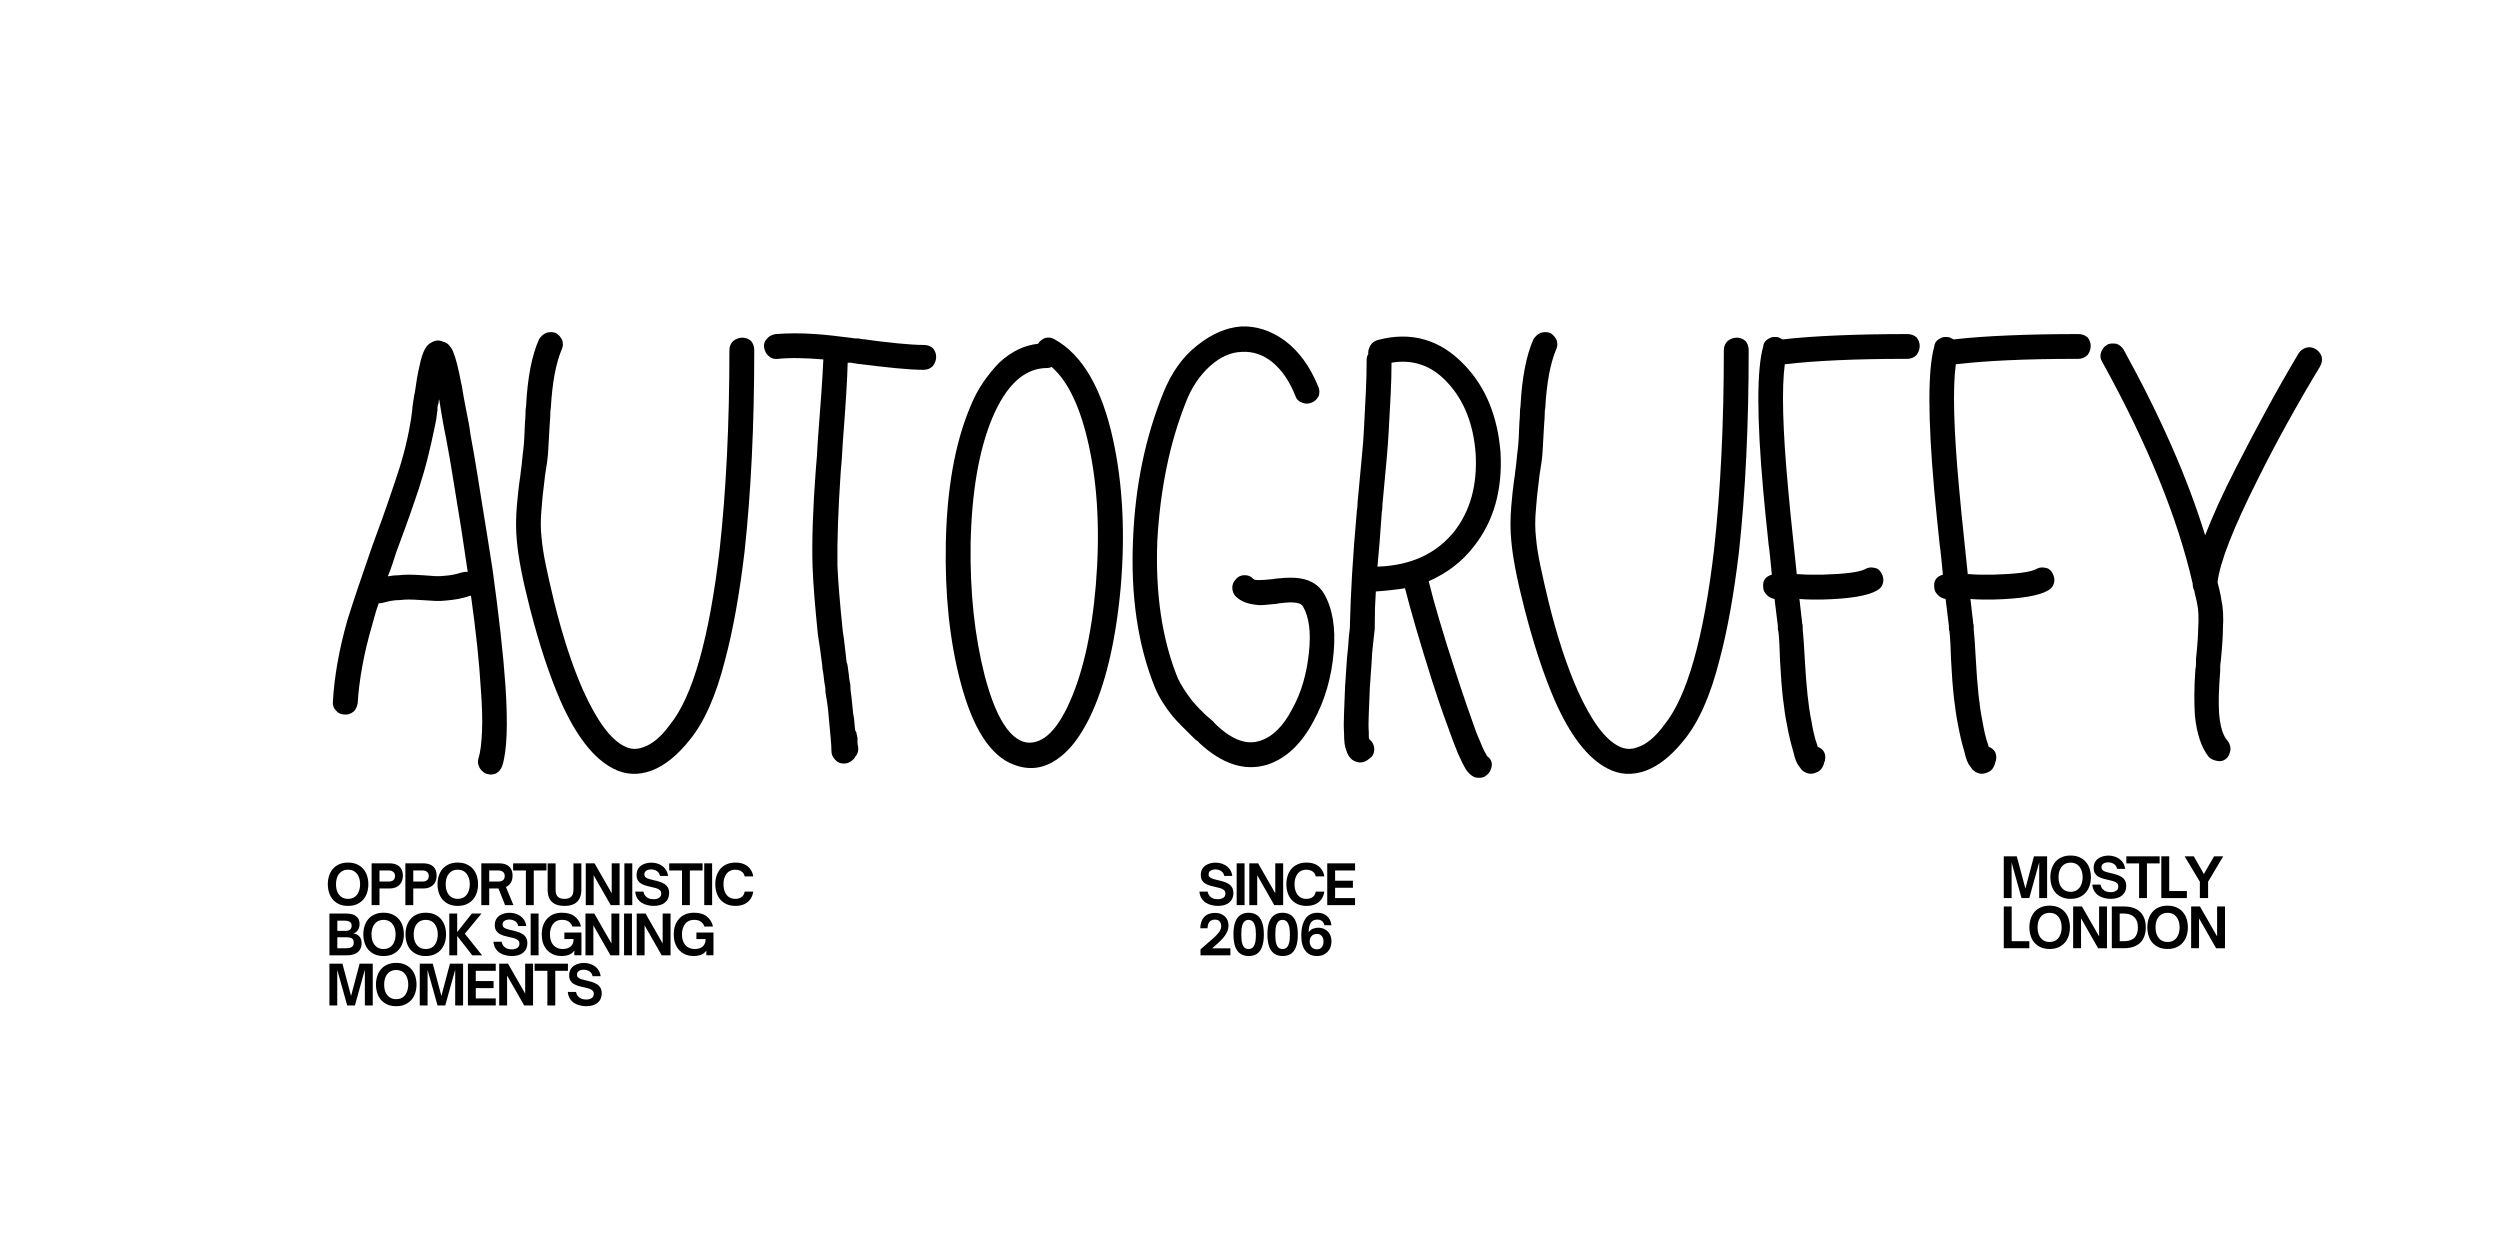 <?xml version="1.0" encoding="utf-8"?>
<!-- Generator: Adobe Illustrator 29.5.0, SVG Export Plug-In . SVG Version: 9.03 Build 0)  -->
<svg version="1.0" id="Layer_1" xmlns="http://www.w3.org/2000/svg" xmlns:xlink="http://www.w3.org/1999/xlink" x="0px" y="0px"
	 viewBox="0 0 681 339" style="enable-background:new 0 0 681 339;" xml:space="preserve">
<g>
	<g transform="translate(62.428, 156.656)">
		<g>
			<path d="M74.39,51.93c-0.29,0.88-0.83,1.56-1.62,2.06c-0.78,0.39-1.66,0.44-2.65,0.15c-0.78-0.29-1.41-0.83-1.9-1.62
				c-0.5-0.97-0.6-1.85-0.29-2.65c0.48-1.57,0.8-3.96,0.94-7.19c0.15-3.23,0.03-7.26-0.35-12.06c-0.39-6.76-1.27-15.09-2.65-24.98
				c-0.1,0-0.15,0-0.15,0s-0.05,0-0.15,0c-1.86,0.68-4.12,1.12-6.77,1.31c-0.68,0.1-1.58,0.12-2.71,0.08
				c-1.12-0.05-2.38-0.13-3.75-0.23H52.2c-2.56-0.19-4.42-0.19-5.58,0c-0.99,0-1.85,0.08-2.58,0.23c-0.74,0.14-1.45,0.31-2.12,0.5
				c-0.29,0.1-0.69,0.15-1.19,0.15c-0.39,1.08-0.73,2.14-1.02,3.17c-0.29,1.03-0.58,2.08-0.88,3.17c-1.08,3.72-1.95,7.35-2.58,10.88
				c-0.64,3.53-1.06,6.86-1.25,10c-0.2,1.07-0.58,1.85-1.17,2.33c-0.79,0.6-1.58,0.85-2.35,0.75c-0.99,0-1.77-0.34-2.35-1.04
				c-0.68-0.68-0.97-1.51-0.88-2.5c0.39-6.86,1.71-14.26,3.96-22.19c0.79-2.54,1.77-5.55,2.94-9.02c1.18-3.48,2.55-7.48,4.12-12
				c0.09-0.09,0.24-0.48,0.44-1.17c1.28-3.43,2.35-6.42,3.23-8.96c0.89-2.55,1.62-4.71,2.21-6.48c0.98-2.84,1.82-5.57,2.5-8.17
				c0.68-2.59,1.22-5.07,1.62-7.42c0.09-0.48,0.19-1.05,0.29-1.69c0.09-0.64,0.19-1.34,0.29-2.12c0-0.19,0.02-0.48,0.06-0.88
				c0.05-0.4,0.13-0.94,0.23-1.62c0.19-1.38,0.34-2.21,0.44-2.5c0.19-1.38,0.39-2.65,0.58-3.81c0.19-1.18,0.4-2.17,0.6-2.96
				c0.48-2.54,1.07-4.3,1.75-5.29c0.39-0.68,0.88-1.17,1.48-1.46c1.07-0.69,2.15-0.79,3.23-0.29c0.88,0.2,1.51,0.64,1.92,1.31
				c0.19,0.2,0.36,0.42,0.5,0.67c0.15,0.25,0.28,0.52,0.38,0.81c0.68,1.57,1.42,4.46,2.21,8.67c0.09,0.2,0.21,0.81,0.35,1.83
				c0.15,1.03,0.42,2.52,0.81,4.48c0.79,3.82,1.23,6.32,1.33,7.5c0.68,3.62,1.29,7.14,1.83,10.52c0.54,3.38,1.05,6.58,1.54,9.62
				c0.48,3.03,0.95,5.92,1.4,8.67c0.44,2.74,0.86,5.39,1.25,7.94c1.76,12.74,2.94,23.32,3.52,31.75
				C75.96,40.76,75.67,48.01,74.39,51.93z M43.22,0.34c0.5-0.09,1.01-0.17,1.54-0.23c0.54-0.05,1.06-0.08,1.56-0.08
				c1.36-0.19,3.42-0.19,6.17,0h0.15c1.38,0.11,2.53,0.2,3.46,0.25c0.93,0.04,1.73,0.02,2.42-0.08c1.76-0.11,3.33-0.41,4.71-0.9
				c0.78-0.19,1.36-0.24,1.75-0.15C64.58-3.39,64.19-6,63.81-8.7c-0.39-2.69-0.83-5.46-1.31-8.31c-0.5-3.04-1.02-6.25-1.56-9.62
				c-0.53-3.38-1.14-6.87-1.83-10.5c-0.1-0.5-0.32-1.63-0.67-3.4c-0.33-1.76-0.74-4.21-1.23-7.33c-0.1,0.2-0.15,0.42-0.15,0.67
				c0,0.24-0.06,0.5-0.17,0.79c-0.1,0.29-0.15,0.59-0.15,0.9c0,0.29,0,0.54,0,0.73c-0.1,0.29-0.15,0.58-0.15,0.88
				c-0.1,0.99-0.22,1.8-0.38,2.44c-0.14,0.62-0.26,1.19-0.35,1.69c-0.49,2.45-1.08,5.04-1.77,7.79c-0.68,2.74-1.52,5.62-2.5,8.67
				c-0.58,1.77-1.34,3.97-2.27,6.62c-0.93,2.64-2.04,5.68-3.31,9.1c-0.2,0.58-0.34,0.97-0.44,1.17c-0.39,1.28-0.78,2.48-1.17,3.6
				C44.02-1.7,43.62-0.64,43.22,0.34z"/>
		</g>
	</g>
</g>
<g>
	<g transform="translate(99.908, 156.656)">
		<g>
			<path d="M77.63,53.24c-3.74,1.38-7.27,1.18-10.58-0.58C61.76,49.92,57,43.8,52.78,34.28c-3.03-6.96-5.82-15.43-8.38-25.42
				c-1.96-7.65-3.14-13.73-3.52-18.23c-0.29-2.84-0.29-5.98,0-9.42c0.09-0.97,0.21-2.19,0.35-3.67c0.15-1.47,0.38-3.19,0.67-5.15
				v-0.15c0.19-1.38,0.34-2.59,0.44-3.67c0.09-1.08,0.19-1.96,0.29-2.65c0.21-1.67,0.36-4.17,0.46-7.5
				c0.09-0.98,0.15-1.84,0.15-2.56c0-0.73,0.05-1.35,0.15-1.85c0.39-7.73,1.56-13.81,3.52-18.23c0.48-0.78,1.12-1.36,1.92-1.75
				c0.88-0.29,1.76-0.29,2.65,0c0.78,0.49,1.36,1.12,1.75,1.92c0.3,0.97,0.26,1.85-0.15,2.62c-0.78,1.88-1.42,4.14-1.92,6.79
				c-0.49,2.64-0.83,5.67-1.02,9.08c-0.1,0.41-0.15,0.97-0.15,1.71c0,0.72-0.05,1.58-0.15,2.56c-0.2,3.62-0.34,6.22-0.44,7.79
				c-0.1,1.57-0.39,3.77-0.88,6.6v0.15c-0.5,3.93-0.8,6.78-0.9,8.54c-0.29,2.93-0.29,5.62,0,8.08c0.19,2.16,0.58,4.66,1.17,7.5
				c0.59,2.83,1.34,6.11,2.23,9.83c2.34,9.52,4.99,17.6,7.94,24.25c3.72,8.24,7.44,13.29,11.17,15.15c1.67,0.88,3.38,0.97,5.15,0.29
				c2.44-0.78,4.89-2.83,7.33-6.17c6.18-7.65,10.69-23.57,13.52-47.77c1.76-16.07,2.65-34.15,2.65-54.23c0-0.98,0.34-1.82,1.04-2.5
				c0.78-0.59,1.61-0.9,2.5-0.9c0.88,0,1.66,0.3,2.35,0.9c0.58,0.68,0.88,1.52,0.88,2.5c0,20.47-0.89,38.79-2.65,54.96
				c-1.38,11.57-3.14,21.37-5.29,29.4c-2.45,9.71-5.68,17.01-9.71,21.9C84.58,49.14,81.16,51.88,77.63,53.24z"/>
		</g>
	</g>
</g>
<g>
	<g transform="translate(150.506, 156.656)">
		<g>
			<path d="M79.35,51.34c-0.99,0-1.77-0.34-2.35-1.04c-0.68-0.68-1.02-1.46-1.02-2.35c0-0.97-0.08-2.24-0.23-3.81
				c-0.16-1.57-0.33-3.43-0.52-5.58c-0.1-1.67-0.39-3.88-0.88-6.62c0-0.09,0-0.31,0-0.65c0-0.34-0.05-0.76-0.15-1.25
				c-0.1-0.5-0.18-1.01-0.23-1.54c-0.04-0.54-0.11-1.11-0.21-1.71c-0.1-0.48-0.18-0.92-0.23-1.31c-0.04-0.39-0.06-0.68-0.06-0.88
				c-0.2-1.67-0.4-3.19-0.6-4.56c-0.2-1.38-0.39-2.65-0.58-3.81c-0.39-3.83-0.71-7.29-0.96-10.38c-0.24-3.08-0.41-5.84-0.5-8.29
				c-0.2-6.96,0.09-15.68,0.88-26.17c0.09-0.98,0.19-2.16,0.29-3.52c0.09-1.38,0.19-2.99,0.29-4.85c0.39-4.9,0.71-9.19,0.96-12.85
				c0.25-3.68,0.42-6.65,0.52-8.92c-2.25-0.19-4.43-0.31-6.54-0.35c-2.11-0.05-4.1,0.02-5.96,0.21c-0.97,0.1-1.81-0.19-2.5-0.88
				c-0.58-0.48-0.97-1.27-1.17-2.35c-0.1-0.88,0.19-1.66,0.88-2.35c0.48-0.58,1.22-0.97,2.21-1.17c3.43-0.29,7.15-0.29,11.17,0
				c1.38,0.1,2.94,0.24,4.71,0.44c1.76,0.2,3.72,0.44,5.88,0.73c0.19,0,0.41,0,0.65,0c0.25,0,0.57,0.05,0.98,0.15
				c3.72,0.5,7.03,0.9,9.92,1.19c2.89,0.29,5.26,0.44,7.12,0.44c0.98,0,1.82,0.29,2.5,0.88c0.58,0.7,0.88,1.48,0.88,2.35
				c0,0.89-0.29,1.72-0.88,2.5c-0.68,0.7-1.52,1.04-2.5,1.04c-2.06,0-4.58-0.15-7.56-0.44c-2.99-0.3-6.49-0.7-10.52-1.19
				c-0.39-0.09-0.68-0.15-0.88-0.15c-0.2,0-0.39-0.05-0.58-0.15c-0.2,0-0.4,0-0.6,0c-0.2,0-0.39,0-0.58,0
				c-0.1,4.41-0.54,11.56-1.31,21.46c-0.1,1.86-0.2,3.45-0.29,4.77c-0.1,1.32-0.2,2.47-0.29,3.46c-0.7,10.29-0.99,18.81-0.9,25.56
				c0.09,2.27,0.27,4.92,0.52,7.96c0.25,3.03,0.57,6.41,0.96,10.12c0.19,1.08,0.36,2.31,0.5,3.69c0.15,1.36,0.32,2.88,0.52,4.54
				c0.19,0.41,0.34,1.14,0.44,2.21c0.09,0.58,0.17,1.15,0.21,1.69c0.05,0.54,0.13,1.06,0.23,1.54c0.11,0.5,0.17,0.93,0.17,1.27
				c0,0.33,0,0.55,0,0.65c0.19,1.38,0.34,2.62,0.44,3.75c0.09,1.12,0.19,2.08,0.29,2.88c0.19,0.88,0.31,1.71,0.35,2.5
				c0.05,0.78,0.13,1.51,0.23,2.19c0.09,0.1,0.15,0.18,0.15,0.23c0,0.04,0.05,0.11,0.15,0.21c0,0.31,0.05,0.56,0.15,0.75
				c0,0.29,0.05,0.49,0.15,0.58c0,0.1,0,0.27,0,0.52c0,0.24,0,0.5,0,0.79c0,0.6,0.05,0.95,0.15,1.04c0.19,1.18-0.05,2.16-0.73,2.94
				c-0.1,0.1-0.15,0.2-0.15,0.29C81.51,50.8,80.53,51.34,79.35,51.34z"/>
		</g>
	</g>
</g>
<g>
	<g transform="translate(187.656, 156.656)">
		<g>
			<path d="M88.51,51.64c-6.38-2.36-11.23-9.91-14.56-22.65c-2.93-11.17-4.25-23.76-3.96-37.77c0.29-14.59,2.44-26.8,6.46-36.6
				c1.08-2.73,2.33-5.13,3.75-7.19c1.42-2.05,2.91-3.86,4.48-5.44c3.23-2.94,6.71-4.61,10.44-5c0.48-0.79,1.17-1.33,2.06-1.62
				c0.88-0.19,1.71-0.05,2.5,0.44c7.54,4.22,12.83,13.34,15.88,27.35c2.64,12.14,3.32,25.56,2.06,40.27
				c-1.38,14.89-4.22,26.74-8.54,35.56c-2.54,5.1-5.33,8.72-8.38,10.88C96.87,52.71,92.81,53.3,88.51,51.64z M90.86,45.3
				c1.96,0.7,3.96,0.35,6.02-1.02c2.15-1.47,4.21-4.21,6.17-8.23c4.01-8.33,6.61-19.4,7.79-33.21c1.18-14.32,0.54-27.06-1.92-38.23
				c-2.25-10.29-5.62-17.4-10.12-21.31c-0.21,0.1-0.41,0.18-0.6,0.23c-0.2,0.04-0.39,0.06-0.58,0.06c-6.17,0-11.17,4.56-15,13.67
				c-3.62,8.72-5.58,20.09-5.88,34.1c-0.1,6.67,0.17,12.99,0.81,18.98c0.64,5.97,1.65,11.66,3.02,17.04
				C83.3,37.78,86.74,43.75,90.86,45.3z"/>
		</g>
	</g>
</g>
<g>
	<g transform="translate(225.797, 156.656)">
		<g>
			<path d="M119.43,51.64c-6.07,1.86-12.24-0.09-18.5-5.88c-0.1-0.09-0.18-0.19-0.23-0.29c-0.06-0.11-0.18-0.21-0.38-0.31
				c-0.29-0.19-0.54-0.39-0.73-0.58c-1.28-1.28-2.41-2.4-3.4-3.38c-0.97-0.98-1.8-1.86-2.48-2.65c-2.16-2.65-3.77-5.25-4.85-7.79
				C84.16,19.19,82.15,5.67,82.85-9.8c0.58-14.4,3.32-27.68,8.23-39.83c2.25-5.58,5.33-9.9,9.25-12.94
				c3.93-3.14,7.9-4.85,11.92-5.15c4.11-0.19,8.07,1.08,11.9,3.83c3.82,2.83,6.86,6.99,9.12,12.48c0.39,0.79,0.44,1.68,0.15,2.65
				c-0.5,0.89-1.14,1.48-1.92,1.77c-0.88,0.39-1.76,0.39-2.65,0c-0.88-0.29-1.47-0.88-1.77-1.77c-1.57-4.01-3.68-7.09-6.31-9.25
				c-2.54-2.05-5.33-2.98-8.38-2.79c-2.95,0.1-5.79,1.37-8.52,3.81c-2.85,2.56-5.06,5.84-6.62,9.85
				c-2.25,5.68-4.02,11.66-5.29,17.94c-1.28,6.27-2.11,12.83-2.5,19.69c-0.58,14.5,1.28,27.04,5.58,37.62
				c0.89,1.86,2.17,3.87,3.83,6.02c0.58,0.7,1.31,1.51,2.19,2.44c0.89,0.93,1.97,1.93,3.25,3c0.09,0.1,0.19,0.18,0.29,0.23
				c0.09,0.04,0.19,0.16,0.29,0.35l0.58,0.6c4.32,4.11,8.29,5.58,11.92,4.4c3.43-1.07,6.36-3.96,8.81-8.67
				c2.44-4.4,3.96-9.55,4.56-15.44c0.58-5.48,0.04-9.65-1.62-12.48c-0.58-1.08-2.64-1.38-6.17-0.9c-0.29,0-0.59,0.05-0.9,0.15
				c-1.27,0.1-2.34,0.2-3.23,0.31c-0.88,0.1-1.61,0.1-2.21,0c-2.45-0.21-4.35-0.94-5.73-2.21c-0.68-0.69-1.02-1.53-1.02-2.5
				c0-0.89,0.34-1.67,1.02-2.35c0.59-0.69,1.38-1.04,2.35-1.04c0.98,0,1.77,0.35,2.35,1.04c0.09,0,0.19,0.05,0.29,0.15
				c0.19,0.1,0.54,0.15,1.04,0.15c0.39,0,0.95-0.02,1.69-0.06c0.73-0.05,1.59-0.13,2.56-0.23c0.29-0.09,0.64-0.15,1.04-0.15
				c2.64-0.29,4.74-0.29,6.31,0c2.84,0.49,4.95,1.85,6.31,4.1c2.36,4.03,3.24,9.37,2.65,16.02c-0.58,6.86-2.4,13.08-5.44,18.67
				C128.74,46,124.52,49.97,119.43,51.64z"/>
		</g>
	</g>
</g>
<g>
	<g transform="translate(269.009, 156.656)">
		<g>
			<path d="M132.52,55.01c-0.88-0.49-1.61-1.18-2.21-2.06c-0.1-0.2-0.24-0.46-0.44-0.79c-0.2-0.34-0.39-0.71-0.58-1.1
				c-0.39-0.79-0.79-1.65-1.19-2.58c-0.39-0.93-0.83-2.03-1.31-3.31c-0.79-2.15-1.68-4.59-2.67-7.33c-0.97-2.75-1.99-5.79-3.06-9.13
				c-1.67-5.29-3.12-10.04-4.35-14.25c-1.22-4.21-2.22-7.83-3-10.88c-2.45,0.39-5.09,0.68-7.94,0.88c-0.1,1.47-0.18,2.95-0.23,4.42
				c-0.04,1.47-0.06,2.94-0.06,4.4c0,0.1,0,0.37,0,0.81c0,0.45-0.05,1.06-0.15,1.83c-0.1,0.79-0.2,1.66-0.29,2.58
				c-0.1,0.93-0.2,1.89-0.29,2.85l-0.15,2.79c-0.11,1.18-0.2,2.29-0.25,3.31c-0.04,1.03-0.11,2.04-0.21,3.02
				c-0.1,2.74-0.2,5.14-0.29,7.21c-0.1,2.06-0.1,3.77,0,5.12c0,0.41,0,0.78,0,1.12c0,0.33,0.05,0.6,0.15,0.79
				c0.09,0.1,0.19,0.2,0.29,0.29c0.09,0.1,0.2,0.2,0.31,0.29c0.58,0.79,0.82,1.62,0.73,2.5c-0.1,0.99-0.54,1.72-1.33,2.21
				c-1.46,1.28-3.02,1.38-4.69,0.29c-0.79-0.68-1.33-1.56-1.62-2.65c-0.39-0.88-0.58-2.39-0.58-4.54c-0.1-1.57-0.1-3.43,0-5.58
				c0.09-2.17,0.19-4.67,0.29-7.5c0.09-0.98,0.17-1.99,0.21-3.02c0.05-1.03,0.13-2.13,0.23-3.31c0-0.19,0.02-0.53,0.06-1.02
				c0.05-0.48,0.13-1.22,0.23-2.21c0.09-0.88,0.17-1.73,0.21-2.56c0.05-0.83,0.13-1.65,0.23-2.44c0.09-0.78,0.15-1.34,0.15-1.69
				c0-0.34,0-0.57,0-0.67C98.8,9.4,99,4.96,99.29-0.18c0.3-5.14,0.75-10.99,1.33-17.56c0.09-0.39,0.15-0.85,0.15-1.4
				c0-0.54,0.05-1.2,0.15-1.98c0.39-4.22,0.73-7.88,1.02-10.96c0.3-3.08,0.51-5.7,0.6-7.85c0.19-3.43,0.36-6.71,0.5-9.85
				c0.15-3.14,0.23-6.07,0.23-8.81c0-0.69,0.15-1.23,0.44-1.62c-0.1-0.68,0.09-1.46,0.58-2.35c0.4-0.68,1.04-1.17,1.92-1.46
				c9.21-2.46,17.15-0.16,23.81,6.9c5.68,5.97,8.92,13.86,9.71,23.67c0.58,10.2-1.82,18.72-7.21,25.58
				c-3.14,4.11-7.26,7.29-12.35,9.54c0.69,2.85,1.65,6.35,2.88,10.52c1.22,4.16,2.71,8.93,4.48,14.31c1.08,3.33,2.09,6.35,3.02,9.04
				c0.93,2.7,1.78,5.12,2.56,7.27c0.48,1.08,0.9,2.07,1.25,2.96c0.34,0.88,0.67,1.6,0.96,2.19c0.19,0.31,0.34,0.56,0.44,0.75
				c0.09,0.2,0.19,0.39,0.29,0.58c1.38,0.97,1.67,2.29,0.9,3.96c-0.31,0.69-0.9,1.28-1.77,1.77C134.28,55.3,133.4,55.3,132.52,55.01
				z M106.21-2.3c9.11-0.3,16.11-3.54,21.02-9.71c4.3-5.58,6.21-12.59,5.73-21.02c-0.58-8.12-3.18-14.64-7.79-19.54
				c-4.21-4.51-9.25-6.28-15.13-5.29c0,2.74-0.08,5.62-0.23,8.67c-0.16,3.04-0.33,6.28-0.52,9.71c-0.1,2.16-0.29,4.8-0.58,7.94
				c-0.29,3.12-0.64,6.8-1.02,11.02c-0.1,0.78-0.15,1.44-0.15,1.98s-0.05,1.01-0.15,1.4c-0.21,3.04-0.41,5.79-0.6,8.23
				C106.59-6.48,106.4-4.27,106.21-2.3z"/>
		</g>
	</g>
</g>
<g>
	<g transform="translate(303.072, 156.656)">
		<g>
			<path d="M145.35,53.24c-3.74,1.38-7.27,1.18-10.58-0.58c-5.29-2.73-10.05-8.86-14.27-18.38c-3.03-6.96-5.82-15.43-8.38-25.42
				c-1.96-7.65-3.14-13.73-3.52-18.23c-0.29-2.84-0.29-5.98,0-9.42c0.09-0.97,0.21-2.19,0.35-3.67c0.15-1.47,0.38-3.19,0.67-5.15
				v-0.15c0.19-1.38,0.34-2.59,0.44-3.67c0.09-1.08,0.19-1.96,0.29-2.65c0.21-1.67,0.36-4.17,0.46-7.5
				c0.09-0.98,0.15-1.84,0.15-2.56c0-0.73,0.05-1.35,0.15-1.85c0.39-7.73,1.56-13.81,3.52-18.23c0.48-0.78,1.12-1.36,1.92-1.75
				c0.88-0.29,1.76-0.29,2.65,0c0.78,0.49,1.36,1.12,1.75,1.92c0.3,0.97,0.26,1.85-0.15,2.62c-0.78,1.88-1.42,4.14-1.92,6.79
				c-0.49,2.64-0.83,5.67-1.02,9.08c-0.1,0.41-0.15,0.97-0.15,1.71c0,0.72-0.05,1.58-0.15,2.56c-0.2,3.62-0.34,6.22-0.44,7.79
				c-0.1,1.57-0.39,3.77-0.88,6.6v0.15c-0.5,3.93-0.8,6.78-0.9,8.54c-0.29,2.93-0.29,5.62,0,8.08c0.19,2.16,0.58,4.66,1.17,7.5
				c0.59,2.83,1.34,6.11,2.23,9.83c2.34,9.52,4.99,17.6,7.94,24.25c3.72,8.24,7.44,13.29,11.17,15.15c1.67,0.88,3.38,0.97,5.15,0.29
				c2.44-0.78,4.89-2.83,7.33-6.17c6.18-7.65,10.69-23.57,13.52-47.77c1.76-16.07,2.65-34.15,2.65-54.23c0-0.98,0.34-1.82,1.04-2.5
				c0.78-0.59,1.61-0.9,2.5-0.9c0.88,0,1.66,0.3,2.35,0.9c0.58,0.68,0.88,1.52,0.88,2.5c0,20.47-0.89,38.79-2.65,54.96
				c-1.38,11.57-3.14,21.37-5.29,29.4c-2.45,9.71-5.68,17.01-9.71,21.9C152.3,49.14,148.88,51.88,145.35,53.24z"/>
		</g>
	</g>
</g>
<g>
	<g transform="translate(353.67, 156.656)">
		<g>
			<path d="M140.91,53.84c-1.18,0.48-2.31,0.33-3.4-0.46c-0.29-0.2-0.64-0.58-1.02-1.17c-0.68-0.78-1.22-2.09-1.62-3.96
				c-0.68-2.26-1.27-4.71-1.75-7.35c-0.41-1.96-0.78-4.41-1.12-7.35c-0.33-2.94-0.6-6.38-0.79-10.29c-0.1-3.53-0.24-6.17-0.44-7.94
				c-0.1-0.19-0.15-0.44-0.15-0.73c0-0.29,0-0.53,0-0.73c-0.1-0.79-0.4-3.24-0.9-7.35c-0.97-0.19-1.7-0.59-2.19-1.19
				c-0.6-0.58-0.9-1.26-0.9-2.04c-0.2-1.76,0.59-2.9,2.35-3.4c-0.2-2.15-0.37-3.91-0.52-5.27c-0.14-1.38-0.26-2.31-0.35-2.81
				c-0.29-2.73-0.56-5.35-0.81-7.85s-0.47-4.82-0.67-6.98c-1.77-19.89-1.77-32.97,0-39.25c0.09-0.97,0.64-1.71,1.63-2.21
				c0.58-0.39,1.42-0.48,2.5-0.29c0.19,0.1,0.39,0.2,0.58,0.29c0.19,0.1,0.39,0.2,0.58,0.29c4.12-0.48,9.03-0.84,14.71-1.08
				c5.68-0.25,12.09-0.38,19.25-0.38c0.97,0,1.8,0.29,2.5,0.88c0.58,0.7,0.88,1.48,0.88,2.35c0,0.89-0.29,1.72-0.88,2.5
				c-0.7,0.68-1.53,1.02-2.5,1.02c-7.16,0-13.5,0.12-19.04,0.38c-5.53,0.25-10.31,0.62-14.33,1.1c-0.88,6.57-0.58,17.84,0.9,33.81
				c0.19,2.16,0.41,4.46,0.65,6.92c0.25,2.45,0.52,5.04,0.81,7.77c0.09,0.99,0.4,3.87,0.9,8.67c0.09,0,0.17,0,0.21,0
				c0.05,0,0.13,0,0.23,0c1.38,0.1,2.59,0.15,3.67,0.15c1.08,0,2.01,0,2.79,0c6.18-0.19,10.05-0.68,11.62-1.46
				c0.78-0.48,1.61-0.63,2.5-0.44c0.88,0.1,1.55,0.58,2.04,1.46c0.5,0.89,0.65,1.77,0.44,2.65c-0.2,0.89-0.73,1.58-1.6,2.06
				c-2.46,1.47-7.46,2.31-15,2.5c-0.78,0-1.68,0-2.71,0c-1.03,0-2.18-0.05-3.46-0.15c0.19,1.86,0.36,3.33,0.5,4.42
				c0.15,1.07,0.23,1.8,0.23,2.19c0.09,0.2,0.15,0.45,0.15,0.75c0,0.29,0,0.54,0,0.73c0.09,0.97,0.19,2.15,0.29,3.52
				c0.09,1.38,0.19,2.99,0.29,4.85c0.4,7.35,0.99,12.89,1.77,16.6c0.19,1.18,0.42,2.33,0.67,3.46s0.57,2.23,0.96,3.31
				c0,0.2,0.05,0.34,0.15,0.44c1.67,0.68,2.3,1.95,1.92,3.81c-0.11,0.21-0.2,0.44-0.25,0.69c-0.04,0.24-0.11,0.45-0.21,0.65
				C142.56,52.9,141.88,53.54,140.91,53.84z"/>
		</g>
	</g>
</g>
<g>
	<g transform="translate(388.615, 156.656)">
		<g>
			<path d="M152.56,53.84c-1.18,0.48-2.31,0.33-3.4-0.46c-0.29-0.2-0.64-0.58-1.02-1.17c-0.68-0.78-1.22-2.09-1.62-3.96
				c-0.68-2.26-1.27-4.71-1.75-7.35c-0.41-1.96-0.78-4.41-1.12-7.35c-0.33-2.94-0.6-6.38-0.79-10.29c-0.1-3.53-0.24-6.17-0.44-7.94
				c-0.1-0.19-0.15-0.44-0.15-0.73c0-0.29,0-0.53,0-0.73c-0.1-0.79-0.4-3.24-0.9-7.35c-0.97-0.19-1.7-0.59-2.19-1.19
				c-0.6-0.58-0.9-1.26-0.9-2.04c-0.2-1.76,0.59-2.9,2.35-3.4c-0.2-2.15-0.37-3.91-0.52-5.27c-0.14-1.38-0.26-2.31-0.35-2.81
				c-0.29-2.73-0.56-5.35-0.81-7.85s-0.47-4.82-0.67-6.98c-1.77-19.89-1.77-32.97,0-39.25c0.09-0.97,0.64-1.71,1.62-2.21
				c0.58-0.39,1.42-0.48,2.5-0.29c0.19,0.1,0.39,0.2,0.58,0.29c0.19,0.1,0.39,0.2,0.58,0.29c4.12-0.48,9.03-0.84,14.71-1.08
				c5.68-0.25,12.09-0.38,19.25-0.38c0.97,0,1.8,0.29,2.5,0.88c0.58,0.7,0.88,1.48,0.88,2.35c0,0.89-0.29,1.72-0.88,2.5
				c-0.7,0.68-1.53,1.02-2.5,1.02c-7.16,0-13.5,0.12-19.04,0.38c-5.53,0.25-10.31,0.62-14.33,1.1c-0.88,6.57-0.58,17.84,0.9,33.81
				c0.19,2.16,0.41,4.46,0.65,6.92c0.25,2.45,0.52,5.04,0.81,7.77c0.09,0.99,0.4,3.87,0.9,8.67c0.09,0,0.17,0,0.21,0
				c0.05,0,0.13,0,0.23,0c1.38,0.1,2.59,0.15,3.67,0.15c1.08,0,2.01,0,2.79,0c6.18-0.19,10.05-0.68,11.62-1.46
				c0.78-0.48,1.61-0.63,2.5-0.44c0.88,0.1,1.55,0.58,2.04,1.46c0.5,0.89,0.65,1.77,0.44,2.65c-0.2,0.89-0.73,1.58-1.6,2.06
				c-2.46,1.47-7.46,2.31-15,2.5c-0.78,0-1.68,0-2.71,0c-1.03,0-2.18-0.05-3.46-0.15c0.19,1.86,0.36,3.33,0.5,4.42
				c0.15,1.07,0.23,1.8,0.23,2.19c0.09,0.2,0.15,0.45,0.15,0.75c0,0.29,0,0.54,0,0.73c0.09,0.97,0.19,2.15,0.29,3.52
				c0.09,1.38,0.19,2.99,0.29,4.85c0.4,7.35,0.99,12.89,1.77,16.6c0.19,1.18,0.42,2.33,0.67,3.46s0.57,2.23,0.96,3.31
				c0,0.2,0.05,0.34,0.15,0.44c1.67,0.68,2.3,1.95,1.92,3.81c-0.11,0.21-0.2,0.44-0.25,0.69c-0.04,0.24-0.11,0.45-0.21,0.65
				C154.21,52.9,153.52,53.54,152.56,53.84z"/>
		</g>
	</g>
</g>
<g>
	<g transform="translate(423.559, 156.656)">
		<g>
			<path d="M178.02,49.43c-1.96-2.54-3.19-6.26-3.69-11.17c-0.1-1.57-0.15-3.38-0.15-5.44c0-2.05,0.09-4.46,0.29-7.21
				c0.09-0.39,0.15-0.8,0.15-1.25c0-0.44,0-0.91,0-1.4c0.21-1.96,0.36-3.67,0.46-5.15c0.09-1.47,0.15-2.59,0.15-3.38
				c0.09-1.38,0.11-2.62,0.06-3.75c-0.04-1.12-0.16-2.08-0.35-2.88c-0.1-0.58-0.22-1.17-0.38-1.75c-0.16-0.59-0.28-1.19-0.38-1.77
				c-0.29-0.58-0.44-1.17-0.44-1.77V2.39c-4.11-18.03-12.34-38.21-24.69-60.54c-0.49-0.79-0.58-1.62-0.29-2.5
				c0.29-0.89,0.82-1.57,1.6-2.06c0.59-0.39,1.48-0.48,2.65-0.29c0.79,0.29,1.43,0.83,1.92,1.6c10.09,18.33,17.49,35.19,22.19,50.56
				c0.98-2.54,2.19-5.38,3.6-8.52c1.43-3.14,3.07-6.52,4.94-10.15c2.54-4.98,5.21-10.05,8-15.19c2.79-5.15,5.76-10.38,8.9-15.67
				c0.48-0.79,1.22-1.33,2.21-1.62c0.88-0.19,1.71-0.05,2.5,0.44c0.78,0.5,1.31,1.19,1.6,2.06c0.19,0.89,0.05,1.77-0.44,2.65
				c-3.14,5.2-6.1,10.32-8.9,15.38c-2.79,5.04-5.41,10.02-7.85,14.92c-6.86,13.61-10.58,23.11-11.17,28.5
				c0.19,0.79,0.39,1.58,0.58,2.38c0.19,0.78,0.34,1.56,0.44,2.33c0.48,2.06,0.63,4.7,0.44,7.94c0,0.97-0.05,2.2-0.15,3.67
				c-0.1,1.47-0.24,3.19-0.44,5.15c-0.1,0.6-0.15,1.12-0.15,1.56c0,0.43,0,0.79,0,1.08c-0.2,2.56-0.32,4.79-0.38,6.71
				c-0.04,1.91-0.02,3.54,0.08,4.92c0.29,3.62,1.07,6.12,2.35,7.48c0.58,0.79,0.82,1.62,0.73,2.5c-0.2,1.08-0.58,1.87-1.17,2.35
				c-0.7,0.6-1.53,0.79-2.5,0.58C179.29,50.4,178.5,50.01,178.02,49.43z"/>
		</g>
	</g>
</g>
<g>
	<g transform="translate(66.478, 184.918)">
		<g>
			<path d="M28.32,61.85c-0.93,0-1.74-0.16-2.44-0.48c-0.7-0.32-1.27-0.75-1.73-1.29c-0.45-0.54-0.78-1.17-1-1.88
				c-0.22-0.72-0.33-1.47-0.33-2.25c0-0.79,0.11-1.54,0.33-2.25c0.22-0.71,0.55-1.33,1-1.88c0.46-0.55,1.03-0.98,1.73-1.29
				c0.69-0.32,1.51-0.48,2.44-0.48c0.94,0,1.76,0.16,2.46,0.48c0.69,0.31,1.27,0.74,1.73,1.29c0.46,0.54,0.8,1.17,1.02,1.88
				c0.22,0.71,0.33,1.46,0.33,2.25c0,0.78-0.11,1.53-0.33,2.25c-0.22,0.71-0.56,1.33-1.02,1.88c-0.46,0.54-1.04,0.97-1.73,1.29
				C30.08,61.69,29.27,61.85,28.32,61.85z M28.32,59.93c0.71,0,1.3-0.17,1.79-0.5c0.48-0.33,0.85-0.8,1.1-1.4
				c0.26-0.61,0.4-1.3,0.4-2.08c0-0.79-0.14-1.48-0.4-2.06c-0.25-0.59-0.62-1.06-1.1-1.4c-0.49-0.33-1.08-0.5-1.79-0.5
				c-0.68,0-1.27,0.17-1.77,0.5c-0.49,0.33-0.86,0.8-1.12,1.4c-0.25,0.58-0.38,1.27-0.38,2.06c0,0.78,0.12,1.47,0.38,2.08
				c0.26,0.6,0.64,1.06,1.12,1.4C27.05,59.76,27.64,59.93,28.32,59.93z"/>
		</g>
	</g>
</g>
<g>
	<g transform="translate(75.096, 184.918)">
		<g>
			<path d="M28.28,61.64h-2.15V50.26h4.9c0.71,0,1.33,0.12,1.88,0.35c0.54,0.24,0.96,0.6,1.27,1.1c0.3,0.49,0.46,1.12,0.46,1.9
				c0,0.74-0.16,1.37-0.46,1.9c-0.31,0.52-0.73,0.91-1.27,1.19c-0.54,0.27-1.17,0.4-1.88,0.4h-2.75V61.64z M28.28,52.2v3.02h2.46
				c0.57,0,1.01-0.12,1.31-0.38c0.3-0.26,0.46-0.65,0.46-1.15c0-0.48-0.16-0.85-0.48-1.1c-0.31-0.26-0.74-0.4-1.29-0.4H28.28z"/>
		</g>
	</g>
</g>
<g>
	<g transform="translate(81.994, 184.918)">
		<g>
			<path d="M30.58,61.64h-2.15V50.26h4.9c0.71,0,1.33,0.12,1.88,0.35c0.54,0.24,0.96,0.6,1.27,1.1c0.3,0.49,0.46,1.12,0.46,1.9
				c0,0.74-0.16,1.37-0.46,1.9c-0.31,0.52-0.73,0.91-1.27,1.19c-0.54,0.27-1.17,0.4-1.88,0.4h-2.75V61.64z M30.58,52.2v3.02h2.46
				c0.57,0,1.01-0.12,1.31-0.38c0.3-0.26,0.46-0.65,0.46-1.15c0-0.48-0.16-0.85-0.48-1.1c-0.31-0.26-0.74-0.4-1.29-0.4H30.58z"/>
		</g>
	</g>
</g>
<g>
	<g transform="translate(88.891, 184.918)">
		<g>
			<path d="M35.79,61.85c-0.93,0-1.74-0.16-2.44-0.48c-0.7-0.32-1.27-0.75-1.73-1.29c-0.45-0.54-0.78-1.17-1-1.88
				c-0.22-0.72-0.33-1.47-0.33-2.25c0-0.79,0.11-1.54,0.33-2.25c0.22-0.71,0.55-1.33,1-1.88c0.46-0.55,1.03-0.98,1.73-1.29
				c0.69-0.32,1.51-0.48,2.44-0.48c0.94,0,1.76,0.16,2.46,0.48c0.69,0.31,1.27,0.74,1.73,1.29c0.46,0.54,0.8,1.17,1.02,1.88
				c0.22,0.71,0.33,1.46,0.33,2.25c0,0.78-0.11,1.53-0.33,2.25c-0.22,0.71-0.56,1.33-1.02,1.88c-0.46,0.54-1.04,0.97-1.73,1.29
				C37.55,61.69,36.74,61.85,35.79,61.85z M35.79,59.93c0.71,0,1.3-0.17,1.79-0.5c0.48-0.33,0.85-0.8,1.1-1.4
				c0.26-0.61,0.4-1.3,0.4-2.08c0-0.79-0.14-1.48-0.4-2.06c-0.25-0.59-0.62-1.06-1.1-1.4c-0.49-0.33-1.08-0.5-1.79-0.5
				c-0.68,0-1.27,0.17-1.77,0.5c-0.49,0.33-0.86,0.8-1.12,1.4c-0.25,0.58-0.38,1.27-0.38,2.06c0,0.78,0.12,1.47,0.38,2.08
				c0.26,0.6,0.64,1.06,1.12,1.4C34.52,59.76,35.11,59.93,35.79,59.93z"/>
		</g>
	</g>
</g>
<g>
	<g transform="translate(97.51, 184.918)">
		<g>
			<path d="M40.31,56.7l2.04,4.94h-2.27l-1.81-4.54h-2.52v4.54H33.6V50.26h4.9c0.71,0,1.33,0.12,1.88,0.35
				c0.54,0.24,0.96,0.6,1.27,1.1c0.3,0.49,0.46,1.12,0.46,1.9c0,0.75-0.16,1.39-0.48,1.92C41.3,56.07,40.86,56.45,40.31,56.7z
				 M38.21,52.2h-2.46v3.02h2.46c0.57,0,1.01-0.12,1.31-0.38c0.3-0.26,0.46-0.65,0.46-1.15c0-0.48-0.16-0.85-0.48-1.1
				C39.19,52.34,38.76,52.2,38.21,52.2z"/>
		</g>
	</g>
</g>
<g>
	<g transform="translate(104.664, 184.918)">
		<g>
			<path d="M40.74,61.64h-2.15V52.2h-3.48v-1.94h9.08v1.94h-3.46V61.64z"/>
		</g>
	</g>
</g>
<g>
	<g transform="translate(111.159, 184.918)">
		<g>
			<path d="M42.61,61.85c-1.08,0-1.97-0.18-2.65-0.54c-0.67-0.36-1.16-0.86-1.48-1.52c-0.31-0.67-0.46-1.42-0.46-2.27v-7.25h2.17
				v7.25c0,0.47,0.07,0.89,0.21,1.25c0.15,0.36,0.41,0.65,0.77,0.85c0.36,0.21,0.84,0.31,1.44,0.31c0.61,0,1.09-0.1,1.44-0.31
				c0.36-0.21,0.61-0.49,0.77-0.85c0.15-0.36,0.23-0.78,0.23-1.25v-7.25h2.15v7.25c0,0.85-0.16,1.6-0.48,2.27
				c-0.31,0.66-0.8,1.16-1.48,1.52C44.57,61.67,43.7,61.85,42.61,61.85z"/>
		</g>
	</g>
</g>
<g>
	<g transform="translate(118.85, 184.918)">
		<g>
			<path d="M42.86,61.64h-2.15V50.26h2.4l4.67,8.15v-8.15h2.15v11.38h-2.42l-4.65-8.15V61.64z"/>
		</g>
	</g>
</g>
<g>
	<g transform="translate(126.743, 184.918)">
		<g>
			<path d="M45.49,61.64h-2.15V50.26h2.15V61.64z"/>
		</g>
	</g>
</g>
<g>
	<g transform="translate(129.325, 184.918)">
		<g>
			<path d="M48.71,61.85c-0.54,0-1.1-0.07-1.67-0.21c-0.56-0.12-1.07-0.33-1.54-0.62c-0.47-0.3-0.88-0.71-1.21-1.21
				c-0.32-0.5-0.52-1.11-0.58-1.85h2.23c0.12,0.53,0.32,0.95,0.6,1.25c0.29,0.31,0.62,0.52,1,0.65c0.39,0.11,0.78,0.17,1.19,0.17
				c0.58,0,1.07-0.12,1.46-0.38c0.4-0.25,0.6-0.65,0.6-1.19c0-0.4-0.14-0.71-0.4-0.92c-0.25-0.22-0.58-0.4-1-0.52
				c-0.41-0.12-0.85-0.23-1.33-0.33c-0.47-0.11-0.95-0.23-1.42-0.35c-0.46-0.14-0.89-0.32-1.27-0.54c-0.39-0.22-0.7-0.52-0.94-0.9
				c-0.24-0.39-0.35-0.88-0.35-1.48c0-0.73,0.17-1.34,0.52-1.83c0.36-0.5,0.84-0.88,1.44-1.12c0.61-0.26,1.3-0.4,2.06-0.4
				c0.73,0,1.42,0.14,2.06,0.4c0.65,0.27,1.2,0.66,1.65,1.19c0.44,0.52,0.73,1.19,0.85,2.02h-2.19c-0.14-0.61-0.43-1.05-0.88-1.33
				c-0.45-0.29-0.96-0.44-1.54-0.44c-0.54,0-0.99,0.12-1.33,0.35c-0.35,0.22-0.52,0.55-0.52,0.98c0,0.35,0.11,0.62,0.35,0.83
				c0.25,0.2,0.57,0.35,0.96,0.46c0.4,0.11,0.83,0.22,1.29,0.33c0.48,0.1,0.96,0.22,1.44,0.38c0.48,0.14,0.93,0.33,1.33,0.58
				c0.42,0.24,0.75,0.56,1,0.98c0.25,0.41,0.38,0.93,0.38,1.56c0,1.07-0.38,1.93-1.12,2.56C51.09,61.54,50.05,61.85,48.71,61.85z"/>
		</g>
	</g>
</g>
<g>
	<g transform="translate(136.558, 184.918)">
		<g>
			<path d="M51.37,61.64h-2.15V52.2h-3.48v-1.94h9.08v1.94h-3.46V61.64z"/>
		</g>
	</g>
</g>
<g>
	<g transform="translate(143.053, 184.918)">
		<g>
			<path d="M50.93,61.64h-2.15V50.26h2.15V61.64z"/>
		</g>
	</g>
</g>
<g>
	<g transform="translate(145.635, 184.918)">
		<g>
			<path d="M54.71,61.85c-0.93,0-1.74-0.16-2.44-0.48c-0.7-0.32-1.27-0.75-1.73-1.29c-0.45-0.54-0.78-1.17-1-1.88
				c-0.22-0.72-0.33-1.47-0.33-2.25c0-0.79,0.11-1.54,0.33-2.25c0.22-0.71,0.55-1.33,1-1.88c0.46-0.55,1.03-0.98,1.73-1.29
				c0.69-0.32,1.51-0.48,2.44-0.48c0.94,0,1.76,0.16,2.44,0.48c0.68,0.32,1.22,0.77,1.62,1.33c0.42,0.57,0.67,1.22,0.77,1.96h-2.33
				c-0.1-0.59-0.39-1.05-0.85-1.35c-0.46-0.32-1.02-0.48-1.69-0.48c-0.7,0-1.29,0.17-1.77,0.5c-0.47,0.33-0.83,0.8-1.08,1.4
				c-0.25,0.58-0.38,1.27-0.38,2.06c0,0.78,0.12,1.47,0.38,2.08c0.25,0.6,0.61,1.06,1.08,1.4c0.48,0.33,1.07,0.5,1.77,0.5
				c0.67,0,1.23-0.16,1.69-0.48c0.46-0.33,0.74-0.83,0.85-1.5h2.33c-0.1,0.78-0.35,1.47-0.77,2.06c-0.41,0.58-0.95,1.04-1.62,1.35
				C56.46,61.69,55.65,61.85,54.71,61.85z"/>
		</g>
	</g>
</g>
<g>
	<g transform="translate(66.478, 195.165)">
		<g>
			<path d="M27.95,65.06h-4.69V53.68h4.5c1.39,0,2.39,0.31,3,0.94c0.47,0.46,0.71,1.1,0.71,1.92c0,0.64-0.16,1.19-0.46,1.65
				c-0.29,0.46-0.7,0.76-1.23,0.9c0.73,0.12,1.29,0.42,1.67,0.88c0.39,0.46,0.58,1.06,0.58,1.79c0,0.56-0.1,1.04-0.29,1.44
				c-0.18,0.41-0.42,0.73-0.71,0.98c-0.33,0.27-0.7,0.47-1.1,0.6c-0.41,0.12-0.78,0.21-1.12,0.25
				C28.45,65.04,28.17,65.06,27.95,65.06z M25.41,55.62v2.79h2.21c0.54,0,0.96-0.11,1.25-0.35c0.29-0.25,0.44-0.6,0.44-1.06
				c0-0.44-0.14-0.77-0.4-0.98c-0.32-0.26-0.86-0.4-1.62-0.4H25.41z M25.41,60.16v2.98h2.27c0.29,0,0.6-0.02,0.94-0.06
				c0.33-0.05,0.61-0.19,0.85-0.4c0.14-0.11,0.24-0.25,0.31-0.42c0.07-0.18,0.1-0.41,0.1-0.69c0-0.44-0.1-0.76-0.31-0.96
				c-0.21-0.19-0.47-0.32-0.77-0.38c-0.29-0.05-0.59-0.08-0.9-0.08H25.41z"/>
		</g>
	</g>
</g>
<g>
	<g transform="translate(73.733, 195.165)">
		<g>
			<path d="M30.74,65.26c-0.93,0-1.74-0.16-2.44-0.48c-0.7-0.32-1.27-0.75-1.73-1.29c-0.45-0.54-0.78-1.17-1-1.88
				c-0.22-0.72-0.33-1.47-0.33-2.25c0-0.79,0.11-1.54,0.33-2.25c0.22-0.71,0.55-1.33,1-1.88c0.46-0.55,1.03-0.98,1.73-1.29
				c0.69-0.32,1.51-0.48,2.44-0.48c0.94,0,1.76,0.16,2.46,0.48c0.69,0.31,1.27,0.74,1.73,1.29c0.46,0.54,0.8,1.17,1.02,1.88
				c0.22,0.71,0.33,1.46,0.33,2.25c0,0.78-0.11,1.53-0.33,2.25c-0.22,0.71-0.56,1.33-1.02,1.88c-0.46,0.54-1.04,0.97-1.73,1.29
				C32.5,65.1,31.68,65.26,30.74,65.26z M30.74,63.35c0.71,0,1.3-0.17,1.79-0.5c0.48-0.33,0.85-0.8,1.1-1.4
				c0.26-0.61,0.4-1.3,0.4-2.08c0-0.79-0.14-1.48-0.4-2.06c-0.25-0.59-0.62-1.06-1.1-1.4c-0.49-0.33-1.08-0.5-1.79-0.5
				c-0.68,0-1.27,0.17-1.77,0.5c-0.49,0.33-0.86,0.8-1.12,1.4c-0.25,0.58-0.38,1.27-0.38,2.06c0,0.78,0.12,1.47,0.38,2.08
				c0.26,0.6,0.64,1.06,1.12,1.4C29.47,63.18,30.06,63.35,30.74,63.35z"/>
		</g>
	</g>
</g>
<g>
	<g transform="translate(82.352, 195.165)">
		<g>
			<path d="M33.61,65.26c-0.93,0-1.74-0.16-2.44-0.48c-0.7-0.32-1.27-0.75-1.73-1.29c-0.45-0.54-0.78-1.17-1-1.88
				c-0.22-0.72-0.33-1.47-0.33-2.25c0-0.79,0.11-1.54,0.33-2.25c0.22-0.71,0.55-1.33,1-1.88c0.46-0.55,1.03-0.98,1.73-1.29
				c0.69-0.32,1.51-0.48,2.44-0.48c0.94,0,1.76,0.16,2.46,0.48c0.69,0.31,1.27,0.74,1.73,1.29c0.46,0.54,0.8,1.17,1.02,1.88
				c0.22,0.71,0.33,1.46,0.33,2.25c0,0.78-0.11,1.53-0.33,2.25c-0.22,0.71-0.56,1.33-1.02,1.88c-0.46,0.54-1.04,0.97-1.73,1.29
				C35.37,65.1,34.56,65.26,33.61,65.26z M33.61,63.35c0.71,0,1.3-0.17,1.79-0.5c0.48-0.33,0.85-0.8,1.1-1.4
				c0.26-0.61,0.4-1.3,0.4-2.08c0-0.79-0.14-1.48-0.4-2.06c-0.25-0.59-0.62-1.06-1.1-1.4c-0.49-0.33-1.08-0.5-1.79-0.5
				c-0.68,0-1.27,0.17-1.77,0.5c-0.49,0.33-0.86,0.8-1.12,1.4c-0.25,0.58-0.38,1.27-0.38,2.06c0,0.78,0.12,1.47,0.38,2.08
				c0.26,0.6,0.64,1.06,1.12,1.4C32.34,63.18,32.93,63.35,33.61,63.35z"/>
		</g>
	</g>
</g>
<g>
	<g transform="translate(90.97, 195.165)">
		<g>
			<path d="M33.57,65.06h-2.15V53.68h2.15v5.06l4-5.06h2.62l-4.54,5.5l4.69,5.88h-2.67l-4.1-5.27V65.06z"/>
		</g>
	</g>
</g>
<g>
	<g transform="translate(97.912, 195.165)">
	</g>
</g>
<g>
	<g transform="translate(100.361, 195.165)">
		<g>
			<path d="M39.05,65.26c-0.54,0-1.1-0.07-1.67-0.21c-0.56-0.12-1.07-0.33-1.54-0.62c-0.47-0.3-0.88-0.71-1.21-1.21
				c-0.32-0.5-0.52-1.11-0.58-1.85h2.23c0.12,0.53,0.32,0.95,0.6,1.25c0.29,0.31,0.62,0.52,1,0.65c0.39,0.11,0.78,0.17,1.19,0.17
				c0.58,0,1.07-0.12,1.46-0.38c0.4-0.25,0.6-0.65,0.6-1.19c0-0.4-0.14-0.71-0.4-0.92c-0.25-0.22-0.58-0.4-1-0.52
				c-0.41-0.12-0.85-0.23-1.33-0.33c-0.47-0.11-0.95-0.23-1.42-0.35c-0.46-0.14-0.89-0.32-1.27-0.54c-0.39-0.22-0.7-0.52-0.94-0.9
				c-0.24-0.39-0.35-0.88-0.35-1.48c0-0.73,0.17-1.34,0.52-1.83c0.36-0.5,0.84-0.88,1.44-1.12c0.61-0.26,1.3-0.4,2.06-0.4
				c0.73,0,1.42,0.14,2.06,0.4c0.65,0.27,1.2,0.66,1.65,1.19c0.44,0.52,0.73,1.19,0.85,2.02h-2.19c-0.14-0.61-0.43-1.05-0.88-1.33
				c-0.45-0.29-0.96-0.44-1.54-0.44c-0.54,0-0.99,0.12-1.33,0.35c-0.35,0.22-0.52,0.55-0.52,0.98c0,0.35,0.11,0.62,0.35,0.83
				c0.25,0.2,0.57,0.35,0.96,0.46c0.4,0.11,0.83,0.22,1.29,0.33c0.48,0.1,0.96,0.22,1.44,0.38c0.48,0.14,0.93,0.33,1.33,0.58
				c0.42,0.24,0.75,0.56,1,0.98c0.25,0.41,0.38,0.93,0.38,1.56c0,1.07-0.38,1.93-1.12,2.56C41.44,64.95,40.4,65.26,39.05,65.26z"/>
		</g>
	</g>
</g>
<g>
	<g transform="translate(107.593, 195.165)">
		<g>
			<path d="M39.11,65.06h-2.15V53.68h2.15V65.06z"/>
		</g>
	</g>
</g>
<g>
	<g transform="translate(110.176, 195.165)">
		<g>
			<path d="M42.93,65.26c-0.96,0-1.79-0.16-2.48-0.48c-0.7-0.32-1.27-0.76-1.73-1.31c-0.46-0.55-0.8-1.18-1.02-1.88
				c-0.21-0.71-0.31-1.45-0.31-2.23c0-0.78,0.1-1.51,0.31-2.21c0.22-0.71,0.56-1.34,1.02-1.9c0.46-0.55,1.03-0.99,1.73-1.31
				c0.69-0.32,1.52-0.48,2.48-0.48c1.47,0,2.64,0.35,3.5,1.06c0.88,0.7,1.42,1.6,1.65,2.71h-2.35c-0.18-0.58-0.51-1.03-0.98-1.35
				c-0.47-0.32-1.08-0.48-1.83-0.48c-0.72,0-1.33,0.18-1.81,0.52c-0.49,0.35-0.85,0.82-1.1,1.42c-0.25,0.6-0.38,1.27-0.38,2
				c0,0.77,0.12,1.45,0.38,2.06c0.26,0.6,0.65,1.07,1.17,1.42c0.53,0.35,1.17,0.52,1.94,0.52c0.9,0,1.61-0.22,2.15-0.67
				c0.53-0.46,0.8-1.14,0.81-2.04h-2.52v-1.77h4.65v6.19h-1.94v-1.27c-0.41,0.56-0.91,0.95-1.52,1.17
				C44.12,65.16,43.52,65.26,42.93,65.26z"/>
		</g>
	</g>
</g>
<g>
	<g transform="translate(118.783, 195.165)">
		<g>
			<path d="M42.84,65.06H40.7V53.68h2.4l4.67,8.15v-8.15h2.15v11.38h-2.42l-4.65-8.15V65.06z"/>
		</g>
	</g>
</g>
<g>
	<g transform="translate(126.676, 195.165)">
		<g>
			<path d="M45.47,65.06h-2.15V53.68h2.15V65.06z"/>
		</g>
	</g>
</g>
<g>
	<g transform="translate(129.258, 195.165)">
		<g>
			<path d="M46.33,65.06h-2.15V53.68h2.4l4.67,8.15v-8.15h2.15v11.38h-2.42l-4.65-8.15V65.06z"/>
		</g>
	</g>
</g>
<g>
	<g transform="translate(137.15, 195.165)">
		<g>
			<path d="M51.92,65.26c-0.96,0-1.79-0.16-2.48-0.48c-0.7-0.32-1.27-0.76-1.73-1.31c-0.46-0.55-0.8-1.18-1.02-1.88
				c-0.21-0.71-0.31-1.45-0.31-2.23c0-0.78,0.1-1.51,0.31-2.21c0.22-0.71,0.56-1.34,1.02-1.9c0.46-0.55,1.03-0.99,1.73-1.31
				c0.69-0.32,1.52-0.48,2.48-0.48c1.47,0,2.64,0.35,3.5,1.06c0.88,0.7,1.42,1.6,1.65,2.71h-2.35c-0.18-0.58-0.51-1.03-0.98-1.35
				c-0.47-0.32-1.08-0.48-1.83-0.48c-0.72,0-1.33,0.18-1.81,0.52c-0.49,0.35-0.85,0.82-1.1,1.42c-0.25,0.6-0.38,1.27-0.38,2
				c0,0.77,0.12,1.45,0.38,2.06c0.26,0.6,0.65,1.07,1.17,1.42c0.53,0.35,1.17,0.52,1.94,0.52c0.9,0,1.61-0.22,2.15-0.67
				c0.53-0.46,0.8-1.14,0.81-2.04h-2.52v-1.77h4.65v6.19h-1.94v-1.27c-0.41,0.56-0.91,0.95-1.52,1.17
				C53.11,65.16,52.52,65.26,51.92,65.26z"/>
		</g>
	</g>
</g>
<g>
	<g transform="translate(66.478, 205.412)">
		<g>
			<path d="M25.41,68.47h-2.15V57.1h3.54l2.35,8.79l2.33-8.79h3.58v11.38h-2.15v-9.75l-2.71,9.75h-2.1l-2.71-9.69V68.47z"/>
		</g>
	</g>
</g>
<g>
	<g transform="translate(76.315, 205.412)">
		<g>
			<path d="M31.6,68.68c-0.93,0-1.74-0.16-2.44-0.48c-0.7-0.32-1.27-0.75-1.73-1.29c-0.45-0.54-0.78-1.17-1-1.88
				c-0.22-0.72-0.33-1.47-0.33-2.25c0-0.79,0.11-1.54,0.33-2.25c0.22-0.71,0.55-1.33,1-1.88c0.46-0.55,1.03-0.98,1.73-1.29
				c0.69-0.32,1.51-0.48,2.44-0.48c0.94,0,1.76,0.16,2.46,0.48c0.69,0.31,1.27,0.74,1.73,1.29c0.46,0.54,0.8,1.17,1.02,1.88
				c0.22,0.71,0.33,1.46,0.33,2.25c0,0.78-0.11,1.53-0.33,2.25c-0.22,0.71-0.56,1.33-1.02,1.88c-0.46,0.54-1.04,0.97-1.73,1.29
				C33.36,68.52,32.54,68.68,31.6,68.68z M31.6,66.76c0.71,0,1.3-0.17,1.79-0.5c0.48-0.33,0.85-0.8,1.1-1.4
				c0.26-0.61,0.4-1.3,0.4-2.08c0-0.79-0.14-1.48-0.4-2.06c-0.25-0.59-0.62-1.06-1.1-1.4c-0.49-0.33-1.08-0.5-1.79-0.5
				c-0.68,0-1.27,0.17-1.77,0.5c-0.49,0.33-0.86,0.8-1.12,1.4c-0.25,0.58-0.38,1.27-0.38,2.06c0,0.78,0.12,1.47,0.38,2.08
				c0.26,0.6,0.64,1.06,1.12,1.4C30.33,66.6,30.92,66.76,31.6,66.76z"/>
		</g>
	</g>
</g>
<g>
	<g transform="translate(84.934, 205.412)">
		<g>
			<path d="M31.56,68.47h-2.15V57.1h3.54l2.35,8.79l2.33-8.79h3.58v11.38h-2.15v-9.75l-2.71,9.75h-2.1l-2.71-9.69V68.47z"/>
		</g>
	</g>
</g>
<g>
	<g transform="translate(94.771, 205.412)">
		<g>
			<path d="M40.27,68.47h-7.58V57.1h7.58v1.94h-5.44v2.79h4.85v1.92h-4.85v2.81h5.44V68.47z"/>
		</g>
	</g>
</g>
<g>
	<g transform="translate(101.165, 205.412)">
		<g>
			<path d="M36.97,68.47h-2.15V57.1h2.4l4.67,8.15V57.1h2.15v11.38h-2.42l-4.65-8.15V68.47z"/>
		</g>
	</g>
</g>
<g>
	<g transform="translate(109.058, 205.412)">
		<g>
			<path d="M42.2,68.47h-2.15v-9.44h-3.48V57.1h9.08v1.94H42.2V68.47z"/>
		</g>
	</g>
</g>
<g>
	<g transform="translate(115.553, 205.412)">
		<g>
			<path d="M44.12,68.68c-0.54,0-1.1-0.07-1.67-0.21c-0.56-0.12-1.07-0.33-1.54-0.62c-0.47-0.3-0.88-0.71-1.21-1.21
				c-0.32-0.5-0.52-1.11-0.58-1.85h2.23c0.12,0.53,0.32,0.95,0.6,1.25c0.29,0.31,0.62,0.52,1,0.65c0.39,0.11,0.78,0.17,1.19,0.17
				c0.58,0,1.07-0.12,1.46-0.38c0.4-0.25,0.6-0.65,0.6-1.19c0-0.4-0.14-0.71-0.4-0.92c-0.25-0.22-0.58-0.4-1-0.52
				c-0.41-0.12-0.85-0.23-1.33-0.33c-0.47-0.11-0.95-0.23-1.42-0.35c-0.46-0.14-0.89-0.32-1.27-0.54c-0.39-0.22-0.7-0.52-0.94-0.9
				c-0.24-0.39-0.35-0.88-0.35-1.48c0-0.73,0.17-1.34,0.52-1.83c0.36-0.5,0.84-0.88,1.44-1.12c0.61-0.26,1.3-0.4,2.06-0.4
				c0.73,0,1.42,0.14,2.06,0.4c0.65,0.27,1.2,0.66,1.65,1.19c0.44,0.52,0.73,1.19,0.85,2.02h-2.19c-0.14-0.61-0.43-1.05-0.88-1.33
				c-0.45-0.29-0.96-0.44-1.54-0.44c-0.54,0-0.99,0.12-1.33,0.35c-0.35,0.22-0.52,0.55-0.52,0.98c0,0.35,0.11,0.62,0.35,0.83
				c0.25,0.2,0.57,0.35,0.96,0.46c0.4,0.11,0.83,0.22,1.29,0.33c0.48,0.1,0.96,0.22,1.44,0.38c0.48,0.14,0.93,0.33,1.33,0.58
				c0.42,0.24,0.75,0.56,1,0.98c0.25,0.41,0.38,0.93,0.38,1.56c0,1.07-0.38,1.93-1.12,2.56C46.5,68.37,45.46,68.68,44.12,68.68z"/>
		</g>
	</g>
</g>
<g>
	<g transform="translate(66.478, 225.907)">
	</g>
</g>
<g>
	<g transform="translate(244.597, 184.918)">
		<g>
			<path d="M87.13,61.85c-0.54,0-1.1-0.07-1.67-0.21c-0.56-0.12-1.07-0.33-1.54-0.62c-0.47-0.3-0.88-0.71-1.21-1.21
				c-0.32-0.5-0.52-1.11-0.58-1.85h2.23c0.12,0.53,0.32,0.95,0.6,1.25c0.29,0.31,0.62,0.52,1,0.65c0.39,0.11,0.78,0.17,1.19,0.17
				c0.58,0,1.07-0.12,1.46-0.38c0.4-0.25,0.6-0.65,0.6-1.19c0-0.4-0.14-0.71-0.4-0.92c-0.25-0.22-0.58-0.4-1-0.52
				c-0.41-0.12-0.85-0.23-1.33-0.33c-0.47-0.11-0.95-0.23-1.42-0.35c-0.46-0.14-0.89-0.32-1.27-0.54c-0.39-0.22-0.7-0.52-0.94-0.9
				c-0.24-0.39-0.35-0.88-0.35-1.48c0-0.73,0.17-1.34,0.52-1.83c0.36-0.5,0.84-0.88,1.44-1.12c0.61-0.26,1.3-0.4,2.06-0.4
				c0.73,0,1.42,0.14,2.06,0.4c0.65,0.27,1.2,0.66,1.65,1.19c0.44,0.52,0.73,1.19,0.85,2.02H88.9c-0.14-0.61-0.43-1.05-0.88-1.33
				c-0.45-0.29-0.96-0.44-1.54-0.44c-0.54,0-0.99,0.12-1.33,0.35c-0.35,0.22-0.52,0.55-0.52,0.98c0,0.35,0.11,0.62,0.35,0.83
				c0.25,0.2,0.57,0.35,0.96,0.46c0.4,0.11,0.83,0.22,1.29,0.33c0.48,0.1,0.96,0.22,1.44,0.38c0.48,0.14,0.93,0.33,1.33,0.58
				c0.42,0.24,0.75,0.56,1,0.98c0.25,0.41,0.38,0.93,0.38,1.56c0,1.07-0.38,1.93-1.12,2.56C89.52,61.54,88.48,61.85,87.13,61.85z"/>
		</g>
	</g>
</g>
<g>
	<g transform="translate(251.83, 184.918)">
		<g>
			<path d="M87.19,61.64h-2.15V50.26h2.15V61.64z"/>
		</g>
	</g>
</g>
<g>
	<g transform="translate(254.412, 184.918)">
		<g>
			<path d="M88.05,61.64H85.9V50.26h2.4l4.67,8.15v-8.15h2.15v11.38H92.7l-4.65-8.15V61.64z"/>
		</g>
	</g>
</g>
<g>
	<g transform="translate(262.304, 184.918)">
		<g>
			<path d="M93.6,61.85c-0.93,0-1.74-0.16-2.44-0.48c-0.7-0.32-1.27-0.75-1.73-1.29c-0.45-0.54-0.78-1.17-1-1.88
				c-0.22-0.72-0.33-1.47-0.33-2.25c0-0.79,0.11-1.54,0.33-2.25c0.22-0.71,0.55-1.33,1-1.88c0.46-0.55,1.03-0.98,1.73-1.29
				c0.69-0.32,1.51-0.48,2.44-0.48c0.94,0,1.76,0.16,2.44,0.48c0.68,0.32,1.22,0.77,1.62,1.33c0.42,0.57,0.67,1.22,0.77,1.96H96.1
				c-0.1-0.59-0.39-1.05-0.85-1.35c-0.46-0.32-1.02-0.48-1.69-0.48c-0.7,0-1.29,0.17-1.77,0.5c-0.47,0.33-0.83,0.8-1.08,1.4
				c-0.25,0.58-0.38,1.27-0.38,2.06c0,0.78,0.12,1.47,0.38,2.08c0.25,0.6,0.61,1.06,1.08,1.4c0.48,0.33,1.07,0.5,1.77,0.5
				c0.67,0,1.23-0.16,1.69-0.48c0.46-0.33,0.74-0.83,0.85-1.5h2.33c-0.1,0.78-0.35,1.47-0.77,2.06c-0.41,0.58-0.95,1.04-1.62,1.35
				C95.35,61.69,94.54,61.85,93.6,61.85z"/>
		</g>
	</g>
</g>
<g>
	<g transform="translate(270.331, 184.918)">
		<g>
			<path d="M98.79,61.64h-7.58V50.26h7.58v1.94h-5.44v2.79h4.85v1.92h-4.85v2.81h5.44V61.64z"/>
		</g>
	</g>
</g>
<g>
	<g transform="translate(276.736, 184.918)">
	</g>
</g>
<g>
	<g transform="translate(244.597, 195.165)">
		<g>
			<path d="M90.57,65.06h-8.15v-1.62l3.58-3.12c0.68-0.59,1.19-1.15,1.54-1.67c0.34-0.51,0.52-1.03,0.52-1.56
				c0-0.51-0.14-0.93-0.42-1.25c-0.27-0.33-0.7-0.5-1.29-0.5c-0.61,0-1.09,0.19-1.44,0.56c-0.35,0.38-0.54,0.97-0.58,1.79h-1.98
				c0.04-1.34,0.41-2.38,1.1-3.1c0.69-0.72,1.67-1.08,2.92-1.08c0.71,0,1.34,0.14,1.9,0.42c0.55,0.27,0.98,0.66,1.29,1.17
				c0.32,0.5,0.48,1.1,0.48,1.79c0,0.67-0.14,1.29-0.42,1.88c-0.28,0.57-0.62,1.09-1.04,1.56c-0.42,0.47-0.83,0.89-1.23,1.25
				l-1.75,1.58h4.96V65.06z"/>
		</g>
	</g>
</g>
<g>
	<g transform="translate(251.293, 195.165)">
		<g>
			<path d="M88.87,65.26c-0.86,0-1.6-0.2-2.23-0.6c-0.62-0.4-1.1-1.03-1.44-1.9c-0.33-0.88-0.5-2.02-0.5-3.44
				c0-1.39,0.17-2.51,0.5-3.35c0.33-0.86,0.8-1.49,1.42-1.9c0.61-0.4,1.34-0.6,2.19-0.6c0.86,0,1.6,0.2,2.23,0.6
				c0.62,0.41,1.1,1.04,1.44,1.92c0.33,0.86,0.5,2,0.5,3.42c0,1.38-0.17,2.5-0.5,3.38c-0.33,0.86-0.81,1.49-1.42,1.9
				C90.44,65.07,89.71,65.26,88.87,65.26z M88.82,63.35c0.39,0,0.73-0.11,1.04-0.35c0.3-0.23,0.54-0.64,0.71-1.21
				c0.17-0.58,0.25-1.38,0.25-2.4c0-1.03-0.09-1.82-0.27-2.4c-0.17-0.58-0.41-0.99-0.71-1.23c-0.31-0.23-0.66-0.35-1.06-0.35
				c-0.39,0-0.73,0.12-1.02,0.38c-0.29,0.24-0.52,0.64-0.69,1.21c-0.16,0.57-0.23,1.36-0.23,2.38c0,1.03,0.07,1.83,0.23,2.42
				c0.17,0.57,0.4,0.97,0.69,1.21C88.06,63.23,88.42,63.35,88.82,63.35z"/>
		</g>
	</g>
</g>
<g>
	<g transform="translate(258.235, 195.165)">
		<g>
			<path d="M91.18,65.26c-0.86,0-1.6-0.2-2.23-0.6c-0.62-0.4-1.1-1.03-1.44-1.9c-0.33-0.88-0.5-2.02-0.5-3.44
				c0-1.39,0.17-2.51,0.5-3.35c0.33-0.86,0.8-1.49,1.42-1.9c0.61-0.4,1.34-0.6,2.19-0.6c0.86,0,1.6,0.2,2.23,0.6
				c0.62,0.41,1.1,1.04,1.44,1.92c0.33,0.86,0.5,2,0.5,3.42c0,1.38-0.17,2.5-0.5,3.38c-0.33,0.86-0.81,1.49-1.42,1.9
				C92.75,65.07,92.02,65.26,91.18,65.26z M91.14,63.35c0.39,0,0.73-0.11,1.04-0.35c0.3-0.23,0.54-0.64,0.71-1.21
				c0.17-0.58,0.25-1.38,0.25-2.4c0-1.03-0.09-1.82-0.27-2.4c-0.17-0.58-0.41-0.99-0.71-1.23c-0.31-0.23-0.66-0.35-1.06-0.35
				c-0.39,0-0.73,0.12-1.02,0.38c-0.29,0.24-0.52,0.64-0.69,1.21c-0.16,0.57-0.23,1.36-0.23,2.38c0,1.03,0.07,1.83,0.23,2.42
				c0.17,0.57,0.4,0.97,0.69,1.21C90.38,63.23,90.73,63.35,91.14,63.35z"/>
		</g>
	</g>
</g>
<g>
	<g transform="translate(265.177, 195.165)">
		<g>
			<path d="M93.58,65.26c-1.38,0-2.44-0.48-3.19-1.46c-0.74-0.97-1.1-2.34-1.1-4.12c0-1.29,0.17-2.4,0.5-3.31
				c0.33-0.93,0.82-1.65,1.46-2.15c0.65-0.5,1.45-0.75,2.4-0.75c1.11,0,2,0.31,2.67,0.92c0.67,0.61,1.06,1.44,1.19,2.48h-1.92
				c-0.24-1.03-0.89-1.54-1.94-1.54c-0.85,0-1.45,0.31-1.81,0.94c-0.36,0.61-0.54,1.45-0.54,2.5c0.38-0.5,0.79-0.82,1.25-0.98
				c0.46-0.17,0.9-0.25,1.31-0.25c0.72,0,1.35,0.16,1.9,0.46c0.55,0.31,0.98,0.74,1.29,1.29c0.3,0.56,0.46,1.22,0.46,1.98
				c0,0.78-0.17,1.47-0.5,2.08c-0.33,0.6-0.8,1.07-1.4,1.42C95.01,65.1,94.34,65.26,93.58,65.26z M93.56,63.43
				c0.58,0,1.03-0.2,1.33-0.6c0.3-0.42,0.46-0.93,0.46-1.54c0-0.61-0.16-1.1-0.48-1.48c-0.31-0.39-0.74-0.58-1.31-0.58
				c-0.61,0-1.1,0.2-1.46,0.58c-0.35,0.38-0.52,0.87-0.52,1.48c0,0.62,0.17,1.14,0.52,1.54C92.46,63.23,92.94,63.43,93.56,63.43z"/>
		</g>
	</g>
</g>
<g>
	<g transform="translate(408.55, 183.477)">
		<g>
			<path d="M139.43,61.16h-2.15V49.78h3.54l2.35,8.79l2.33-8.79h3.58v11.38h-2.15v-9.75l-2.71,9.75h-2.1l-2.71-9.69V61.16z"/>
		</g>
	</g>
</g>
<g>
	<g transform="translate(418.388, 183.477)">
		<g>
			<path d="M145.63,61.37c-0.93,0-1.74-0.16-2.44-0.48c-0.7-0.32-1.27-0.75-1.73-1.29c-0.45-0.54-0.78-1.17-1-1.88
				c-0.22-0.72-0.33-1.47-0.33-2.25c0-0.79,0.11-1.54,0.33-2.25c0.22-0.71,0.55-1.33,1-1.88c0.46-0.55,1.03-0.98,1.73-1.29
				c0.69-0.32,1.51-0.48,2.44-0.48c0.94,0,1.76,0.16,2.46,0.48c0.69,0.31,1.27,0.74,1.73,1.29c0.46,0.54,0.8,1.17,1.02,1.88
				c0.22,0.71,0.33,1.46,0.33,2.25c0,0.78-0.11,1.53-0.33,2.25c-0.22,0.71-0.56,1.33-1.02,1.88c-0.46,0.54-1.04,0.97-1.73,1.29
				C147.39,61.21,146.57,61.37,145.63,61.37z M145.63,59.45c0.71,0,1.3-0.17,1.79-0.5c0.48-0.33,0.85-0.8,1.1-1.4
				c0.26-0.61,0.4-1.3,0.4-2.08c0-0.79-0.14-1.48-0.4-2.06c-0.25-0.59-0.62-1.06-1.1-1.4c-0.49-0.33-1.08-0.5-1.79-0.5
				c-0.68,0-1.27,0.17-1.77,0.5c-0.49,0.33-0.86,0.8-1.12,1.4c-0.25,0.58-0.38,1.27-0.38,2.06c0,0.78,0.12,1.47,0.38,2.08
				c0.26,0.6,0.64,1.06,1.12,1.4C144.36,59.28,144.94,59.45,145.63,59.45z"/>
		</g>
	</g>
</g>
<g>
	<g transform="translate(427.006, 183.477)">
		<g>
			<path d="M147.94,61.37c-0.54,0-1.1-0.07-1.67-0.21c-0.56-0.12-1.07-0.33-1.54-0.62c-0.47-0.3-0.88-0.71-1.21-1.21
				c-0.32-0.5-0.52-1.11-0.58-1.85h2.23c0.12,0.53,0.32,0.95,0.6,1.25c0.29,0.31,0.62,0.52,1,0.65c0.39,0.11,0.78,0.17,1.19,0.17
				c0.58,0,1.07-0.12,1.46-0.38c0.4-0.25,0.6-0.65,0.6-1.19c0-0.4-0.14-0.71-0.4-0.92c-0.25-0.22-0.58-0.4-1-0.52
				c-0.41-0.12-0.85-0.23-1.33-0.33c-0.47-0.11-0.95-0.23-1.42-0.35c-0.46-0.14-0.89-0.32-1.27-0.54c-0.39-0.22-0.7-0.52-0.94-0.9
				c-0.24-0.39-0.35-0.88-0.35-1.48c0-0.73,0.17-1.34,0.52-1.83c0.36-0.5,0.84-0.88,1.44-1.12c0.61-0.26,1.3-0.4,2.06-0.4
				c0.73,0,1.42,0.14,2.06,0.4c0.65,0.27,1.2,0.66,1.65,1.19c0.44,0.52,0.73,1.19,0.85,2.02h-2.19c-0.14-0.61-0.43-1.05-0.88-1.33
				c-0.45-0.29-0.96-0.44-1.54-0.44c-0.54,0-0.99,0.12-1.33,0.35c-0.35,0.22-0.52,0.55-0.52,0.98c0,0.35,0.11,0.62,0.35,0.83
				c0.25,0.2,0.57,0.35,0.96,0.46c0.4,0.11,0.83,0.22,1.29,0.33c0.48,0.1,0.96,0.22,1.44,0.38c0.48,0.14,0.93,0.33,1.33,0.58
				c0.42,0.24,0.75,0.56,1,0.98c0.25,0.41,0.38,0.93,0.38,1.56c0,1.07-0.38,1.93-1.12,2.56C150.32,61.05,149.28,61.37,147.94,61.37z
				"/>
		</g>
	</g>
</g>
<g>
	<g transform="translate(434.239, 183.477)">
		<g>
			<path d="M150.6,61.16h-2.15v-9.44h-3.48v-1.94h9.08v1.94h-3.46V61.16z"/>
		</g>
	</g>
</g>
<g>
	<g transform="translate(440.734, 183.477)">
		<g>
			<path d="M154.97,61.16h-6.96V49.78h2.15v9.46h4.81V61.16z"/>
		</g>
	</g>
</g>
<g>
	<g transform="translate(446.29, 183.477)">
		<g>
			<path d="M155.2,61.16h-2.25V56.7l-4.15-6.92h2.5l2.75,4.83l2.77-4.83h2.5l-4.12,6.92V61.16z"/>
		</g>
	</g>
</g>
<g>
	<g transform="translate(408.55, 193.724)">
		<g>
			<path d="M144.24,64.57h-6.96V53.2h2.15v9.46h4.81V64.57z"/>
		</g>
	</g>
</g>
<g>
	<g transform="translate(414.106, 193.724)">
		<g>
			<path d="M144.2,64.78c-0.93,0-1.74-0.16-2.44-0.48c-0.7-0.32-1.27-0.75-1.73-1.29c-0.45-0.54-0.78-1.17-1-1.88
				c-0.22-0.72-0.33-1.47-0.33-2.25c0-0.79,0.11-1.54,0.33-2.25c0.22-0.71,0.55-1.33,1-1.88c0.46-0.55,1.03-0.98,1.73-1.29
				c0.69-0.32,1.51-0.48,2.44-0.48c0.94,0,1.76,0.16,2.46,0.48c0.69,0.31,1.27,0.74,1.73,1.29c0.46,0.54,0.8,1.17,1.02,1.88
				c0.22,0.71,0.33,1.46,0.33,2.25c0,0.78-0.11,1.53-0.33,2.25c-0.22,0.71-0.56,1.33-1.02,1.88c-0.46,0.54-1.04,0.97-1.73,1.29
				C145.96,64.62,145.14,64.78,144.2,64.78z M144.2,62.87c0.71,0,1.3-0.17,1.79-0.5c0.48-0.33,0.85-0.8,1.1-1.4
				c0.26-0.61,0.4-1.3,0.4-2.08c0-0.79-0.14-1.48-0.4-2.06c-0.25-0.59-0.62-1.06-1.1-1.4c-0.49-0.33-1.08-0.5-1.79-0.5
				c-0.68,0-1.27,0.17-1.77,0.5c-0.49,0.33-0.86,0.8-1.12,1.4c-0.25,0.58-0.38,1.27-0.38,2.06c0,0.78,0.12,1.47,0.38,2.08
				c0.26,0.6,0.64,1.06,1.12,1.4C142.93,62.7,143.52,62.87,144.2,62.87z"/>
		</g>
	</g>
</g>
<g>
	<g transform="translate(422.725, 193.724)">
		<g>
			<path d="M144.15,64.57h-2.15V53.2h2.4l4.67,8.15V53.2h2.15v11.38h-2.42l-4.65-8.15V64.57z"/>
		</g>
	</g>
</g>
<g>
	<g transform="translate(430.617, 193.724)">
		<g>
			<path d="M147.93,64.57h-3.29V53.2h3.29c1.93,0,3.4,0.49,4.42,1.48c1.03,0.99,1.54,2.4,1.54,4.23c0,1.81-0.52,3.2-1.54,4.19
				C151.32,64.09,149.85,64.57,147.93,64.57z M146.79,55.14v7.52h1.12c0.75,0,1.41-0.11,1.98-0.35c0.58-0.23,1.03-0.62,1.35-1.17
				c0.33-0.55,0.5-1.3,0.5-2.23c0-0.89-0.16-1.6-0.48-2.15c-0.32-0.55-0.77-0.96-1.33-1.23c-0.57-0.26-1.24-0.4-2-0.4H146.79z"/>
		</g>
	</g>
</g>
<g>
	<g transform="translate(438.208, 193.724)">
		<g>
			<path d="M152.23,64.78c-0.93,0-1.74-0.16-2.44-0.48c-0.7-0.32-1.27-0.75-1.73-1.29c-0.45-0.54-0.78-1.17-1-1.88
				c-0.22-0.72-0.33-1.47-0.33-2.25c0-0.79,0.11-1.54,0.33-2.25c0.22-0.71,0.55-1.33,1-1.88c0.46-0.55,1.03-0.98,1.73-1.29
				c0.69-0.32,1.51-0.48,2.44-0.48c0.94,0,1.76,0.16,2.46,0.48c0.69,0.31,1.27,0.74,1.73,1.29c0.46,0.54,0.8,1.17,1.02,1.88
				c0.22,0.71,0.33,1.46,0.33,2.25c0,0.78-0.11,1.53-0.33,2.25c-0.22,0.71-0.56,1.33-1.02,1.88c-0.46,0.54-1.04,0.97-1.73,1.29
				C153.99,64.62,153.18,64.78,152.23,64.78z M152.23,62.87c0.71,0,1.3-0.17,1.79-0.5c0.48-0.33,0.85-0.8,1.1-1.4
				c0.26-0.61,0.4-1.3,0.4-2.08c0-0.79-0.14-1.48-0.4-2.06c-0.25-0.59-0.62-1.06-1.1-1.4c-0.49-0.33-1.08-0.5-1.79-0.5
				c-0.68,0-1.27,0.17-1.77,0.5c-0.49,0.33-0.86,0.8-1.12,1.4c-0.25,0.58-0.38,1.27-0.38,2.06c0,0.78,0.12,1.47,0.38,2.08
				c0.26,0.6,0.64,1.06,1.12,1.4C150.96,62.7,151.55,62.87,152.23,62.87z"/>
		</g>
	</g>
</g>
<g>
	<g transform="translate(446.827, 193.724)">
		<g>
			<path d="M152.19,64.57h-2.15V53.2h2.4l4.67,8.15V53.2h2.15v11.38h-2.42l-4.65-8.15V64.57z"/>
		</g>
	</g>
</g>
</svg>
